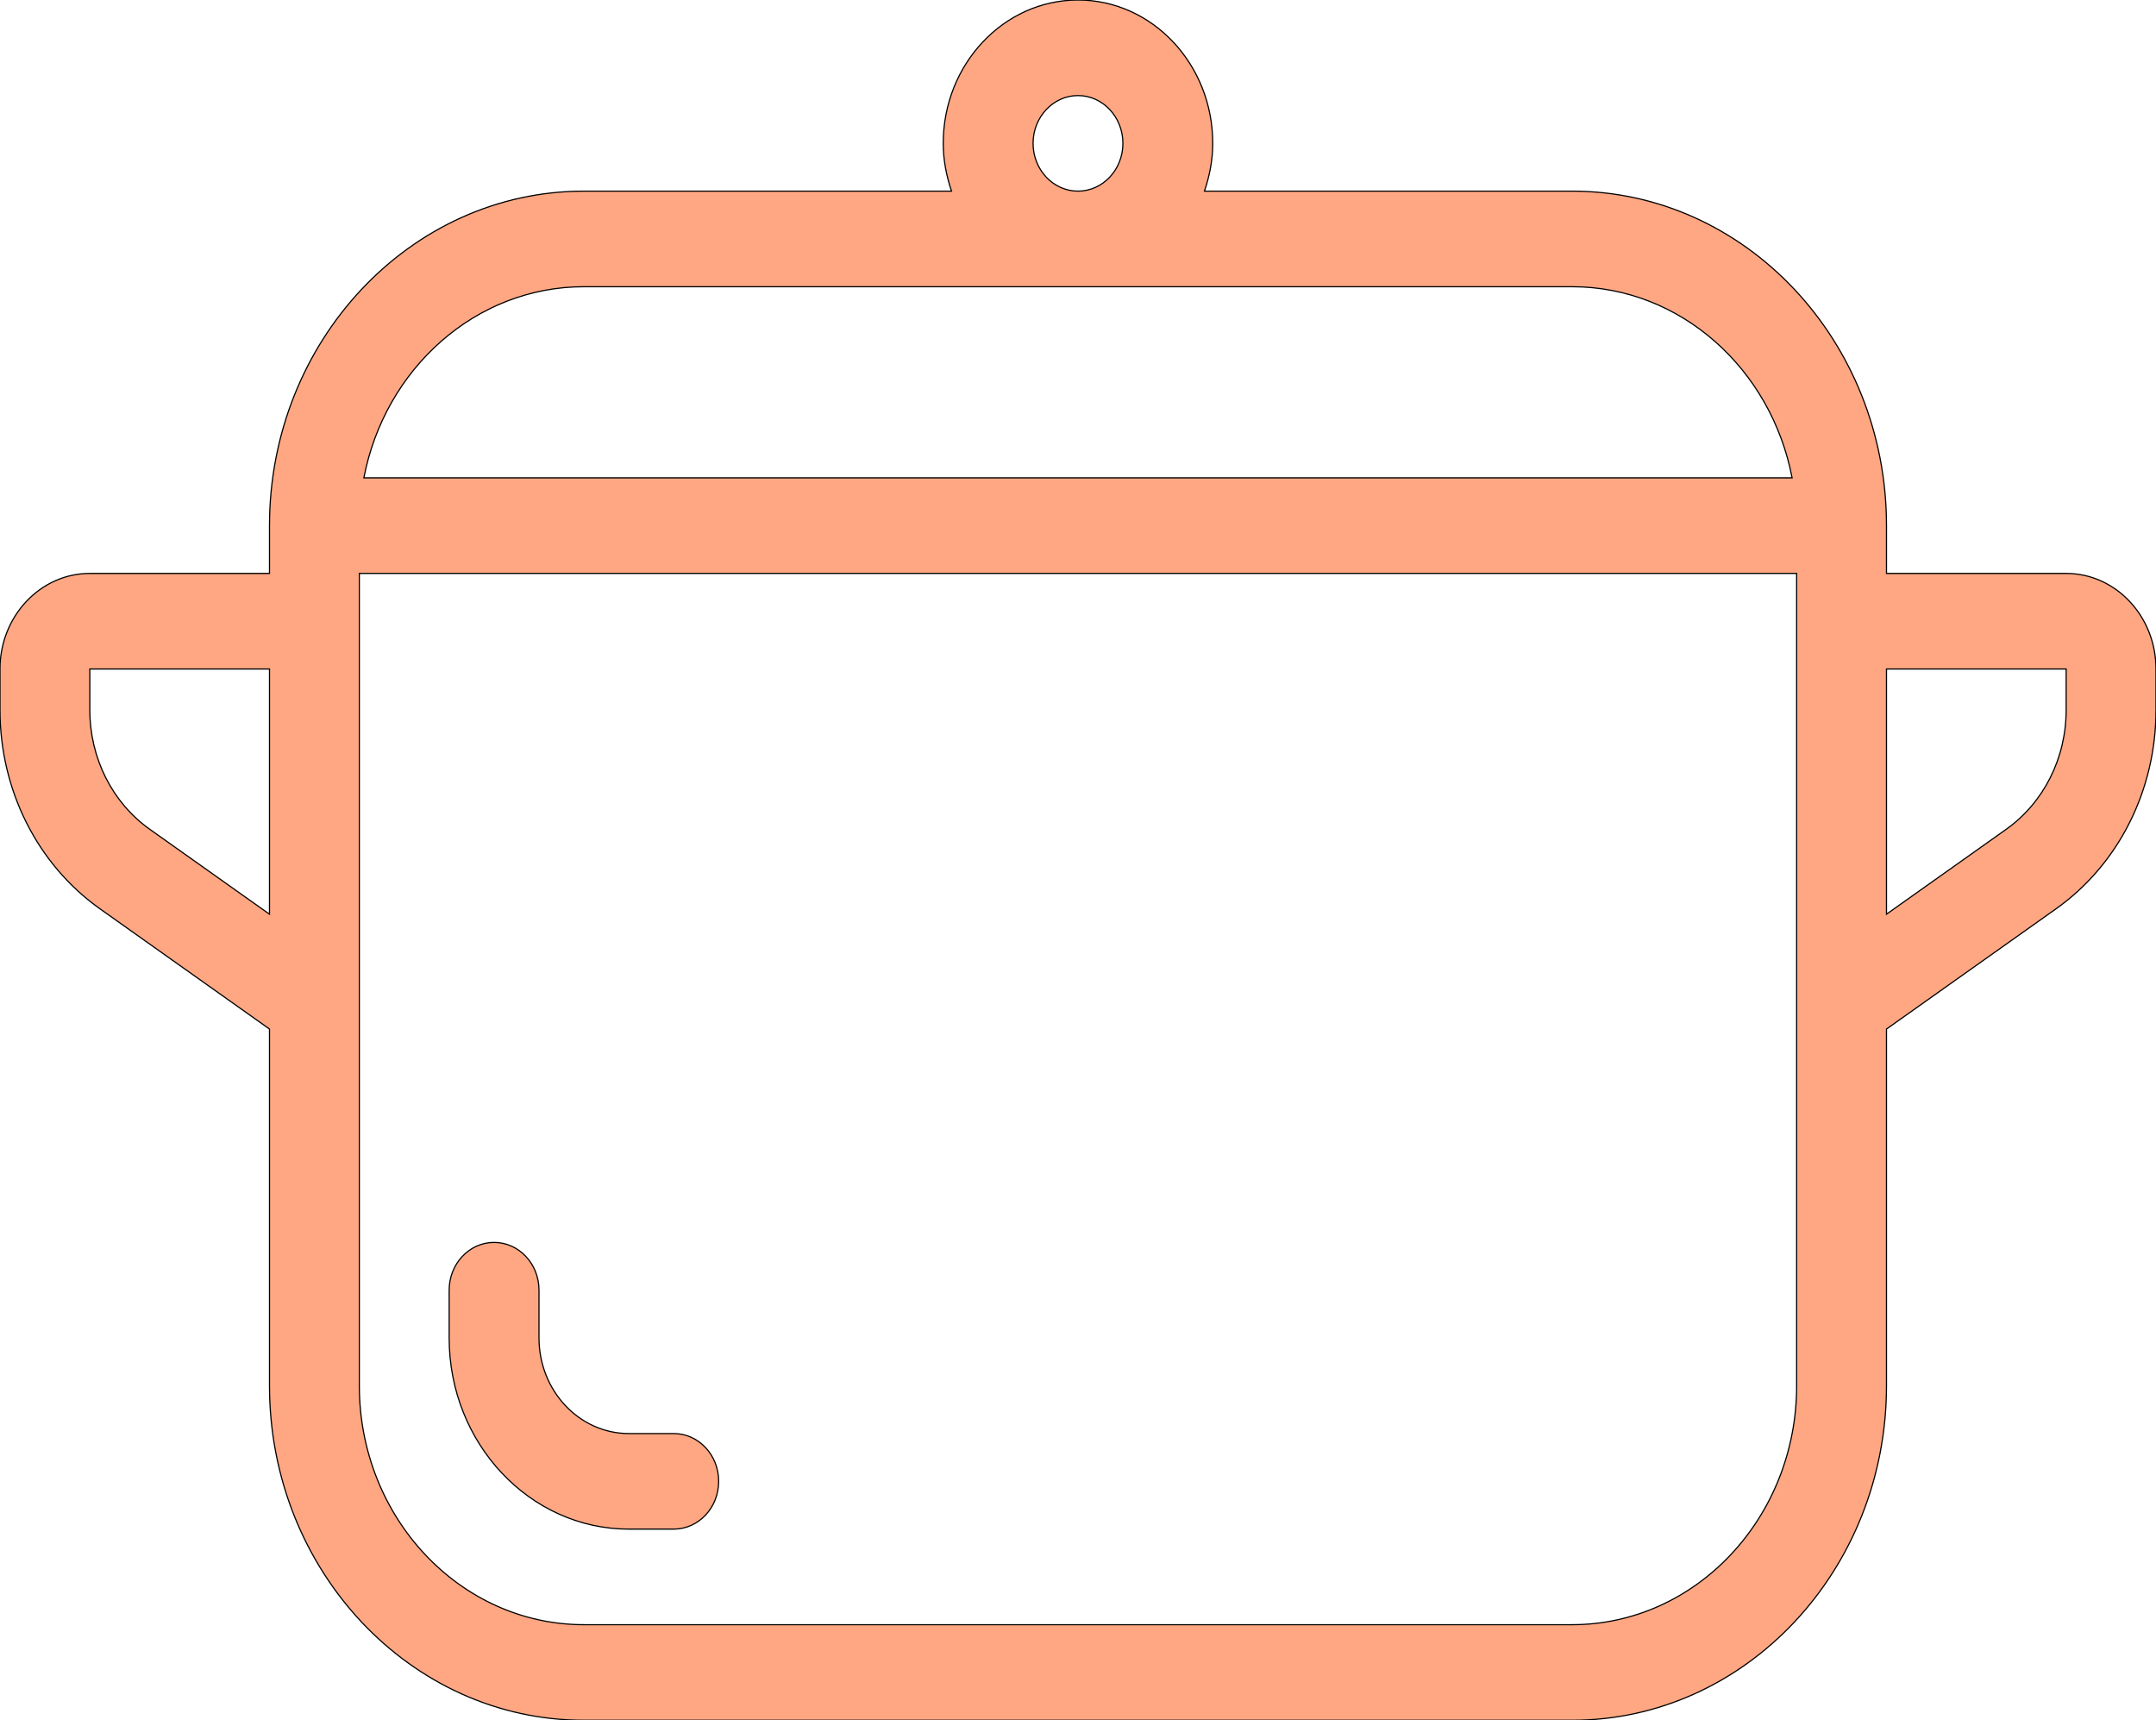 <svg width="1844" height="1471" viewBox="0 0 1844 1471" fill="none" xmlns="http://www.w3.org/2000/svg">
<path d="M537.828 1307.55H576.245C597.48 1307.55 614.663 1289.28 614.663 1266.69C614.663 1244.11 597.48 1225.83 576.245 1225.83H537.828C495.438 1225.83 460.996 1189.16 460.996 1144.11V1103.25C460.996 1080.66 443.813 1062.39 422.579 1062.39C401.344 1062.39 384.161 1080.66 384.161 1103.25V1144.11C384.165 1234.25 453.12 1307.55 537.828 1307.55Z" fill="#FFA783"/>
<path d="M537.828 1307.55H576.245C597.48 1307.55 614.663 1289.28 614.663 1266.69C614.663 1244.11 597.48 1225.83 576.245 1225.83H537.828C495.438 1225.83 460.996 1189.16 460.996 1144.11V1103.25C460.996 1080.66 443.813 1062.39 422.579 1062.39C401.344 1062.39 384.161 1080.66 384.161 1103.25V1144.11C384.165 1234.25 453.12 1307.55 537.828 1307.55Z" stroke="black"/>
<path d="M1767.15 490.333H1613.49V449.471C1613.49 291.771 1492.83 163.442 1344.57 163.442H1030.16C1034.47 150.601 1037.24 136.979 1037.24 122.583C1037.24 54.986 985.545 0 921.992 0C858.439 0 806.743 54.986 806.743 122.583C806.743 136.979 809.516 150.601 813.82 163.446H499.414C351.149 163.446 230.498 291.775 230.498 449.471V490.333H76.832C34.441 490.333 0 527.005 0 572.054V607.171C0 675.645 31.964 739.17 85.536 777.159L230.498 879.949V1184.97C230.498 1342.67 351.149 1471 499.414 1471H1344.57C1492.83 1471 1613.49 1342.67 1613.49 1184.97V879.949L1758.45 777.159C1812.02 739.17 1843.98 675.645 1843.98 607.171V572.054C1843.98 527.005 1809.55 490.333 1767.15 490.333ZM230.498 781.733L128.153 709.164C96.038 686.379 76.832 648.232 76.832 607.171V572.054H230.498V781.733ZM921.992 81.721C943.151 81.721 960.409 100.036 960.409 122.583C960.409 145.131 943.151 163.446 921.992 163.446C900.833 163.446 883.574 145.127 883.574 122.583C883.574 100.039 900.833 81.721 921.992 81.721ZM499.414 245.167H1344.57C1437.36 245.167 1514.92 315.472 1532.77 408.612H311.212C329.061 315.472 406.627 245.167 499.414 245.167ZM1536.65 1184.97C1536.65 1297.62 1450.52 1389.28 1344.57 1389.28H499.414C393.467 1389.28 307.333 1297.62 307.333 1184.97V490.333H1536.65V1184.97ZM1767.15 607.171C1767.15 648.232 1747.95 686.379 1715.83 709.164L1613.49 781.733V572.054H1767.15V607.171Z" fill="#FFA783"/>
<path d="M1767.15 490.333H1613.49V449.471C1613.49 291.771 1492.83 163.442 1344.57 163.442H1030.16C1034.47 150.601 1037.24 136.979 1037.24 122.583C1037.24 54.986 985.545 0 921.992 0C858.439 0 806.743 54.986 806.743 122.583C806.743 136.979 809.516 150.601 813.82 163.446H499.414C351.149 163.446 230.498 291.775 230.498 449.471V490.333H76.832C34.441 490.333 0 527.005 0 572.054V607.171C0 675.645 31.964 739.17 85.536 777.159L230.498 879.949V1184.97C230.498 1342.67 351.149 1471 499.414 1471H1344.57C1492.83 1471 1613.49 1342.67 1613.49 1184.97V879.949L1758.45 777.159C1812.02 739.17 1843.98 675.645 1843.98 607.171V572.054C1843.98 527.005 1809.55 490.333 1767.15 490.333ZM230.498 781.733L128.153 709.164C96.038 686.379 76.832 648.232 76.832 607.171V572.054H230.498V781.733ZM921.992 81.721C943.151 81.721 960.409 100.036 960.409 122.583C960.409 145.131 943.151 163.446 921.992 163.446C900.833 163.446 883.574 145.127 883.574 122.583C883.574 100.039 900.833 81.721 921.992 81.721ZM499.414 245.167H1344.57C1437.36 245.167 1514.92 315.472 1532.77 408.612H311.212C329.061 315.472 406.627 245.167 499.414 245.167ZM1536.65 1184.97C1536.65 1297.62 1450.52 1389.28 1344.57 1389.28H499.414C393.467 1389.28 307.333 1297.62 307.333 1184.97V490.333H1536.65V1184.97ZM1767.15 607.171C1767.15 648.232 1747.95 686.379 1715.83 709.164L1613.49 781.733V572.054H1767.15V607.171Z" stroke="black"/>
</svg>
